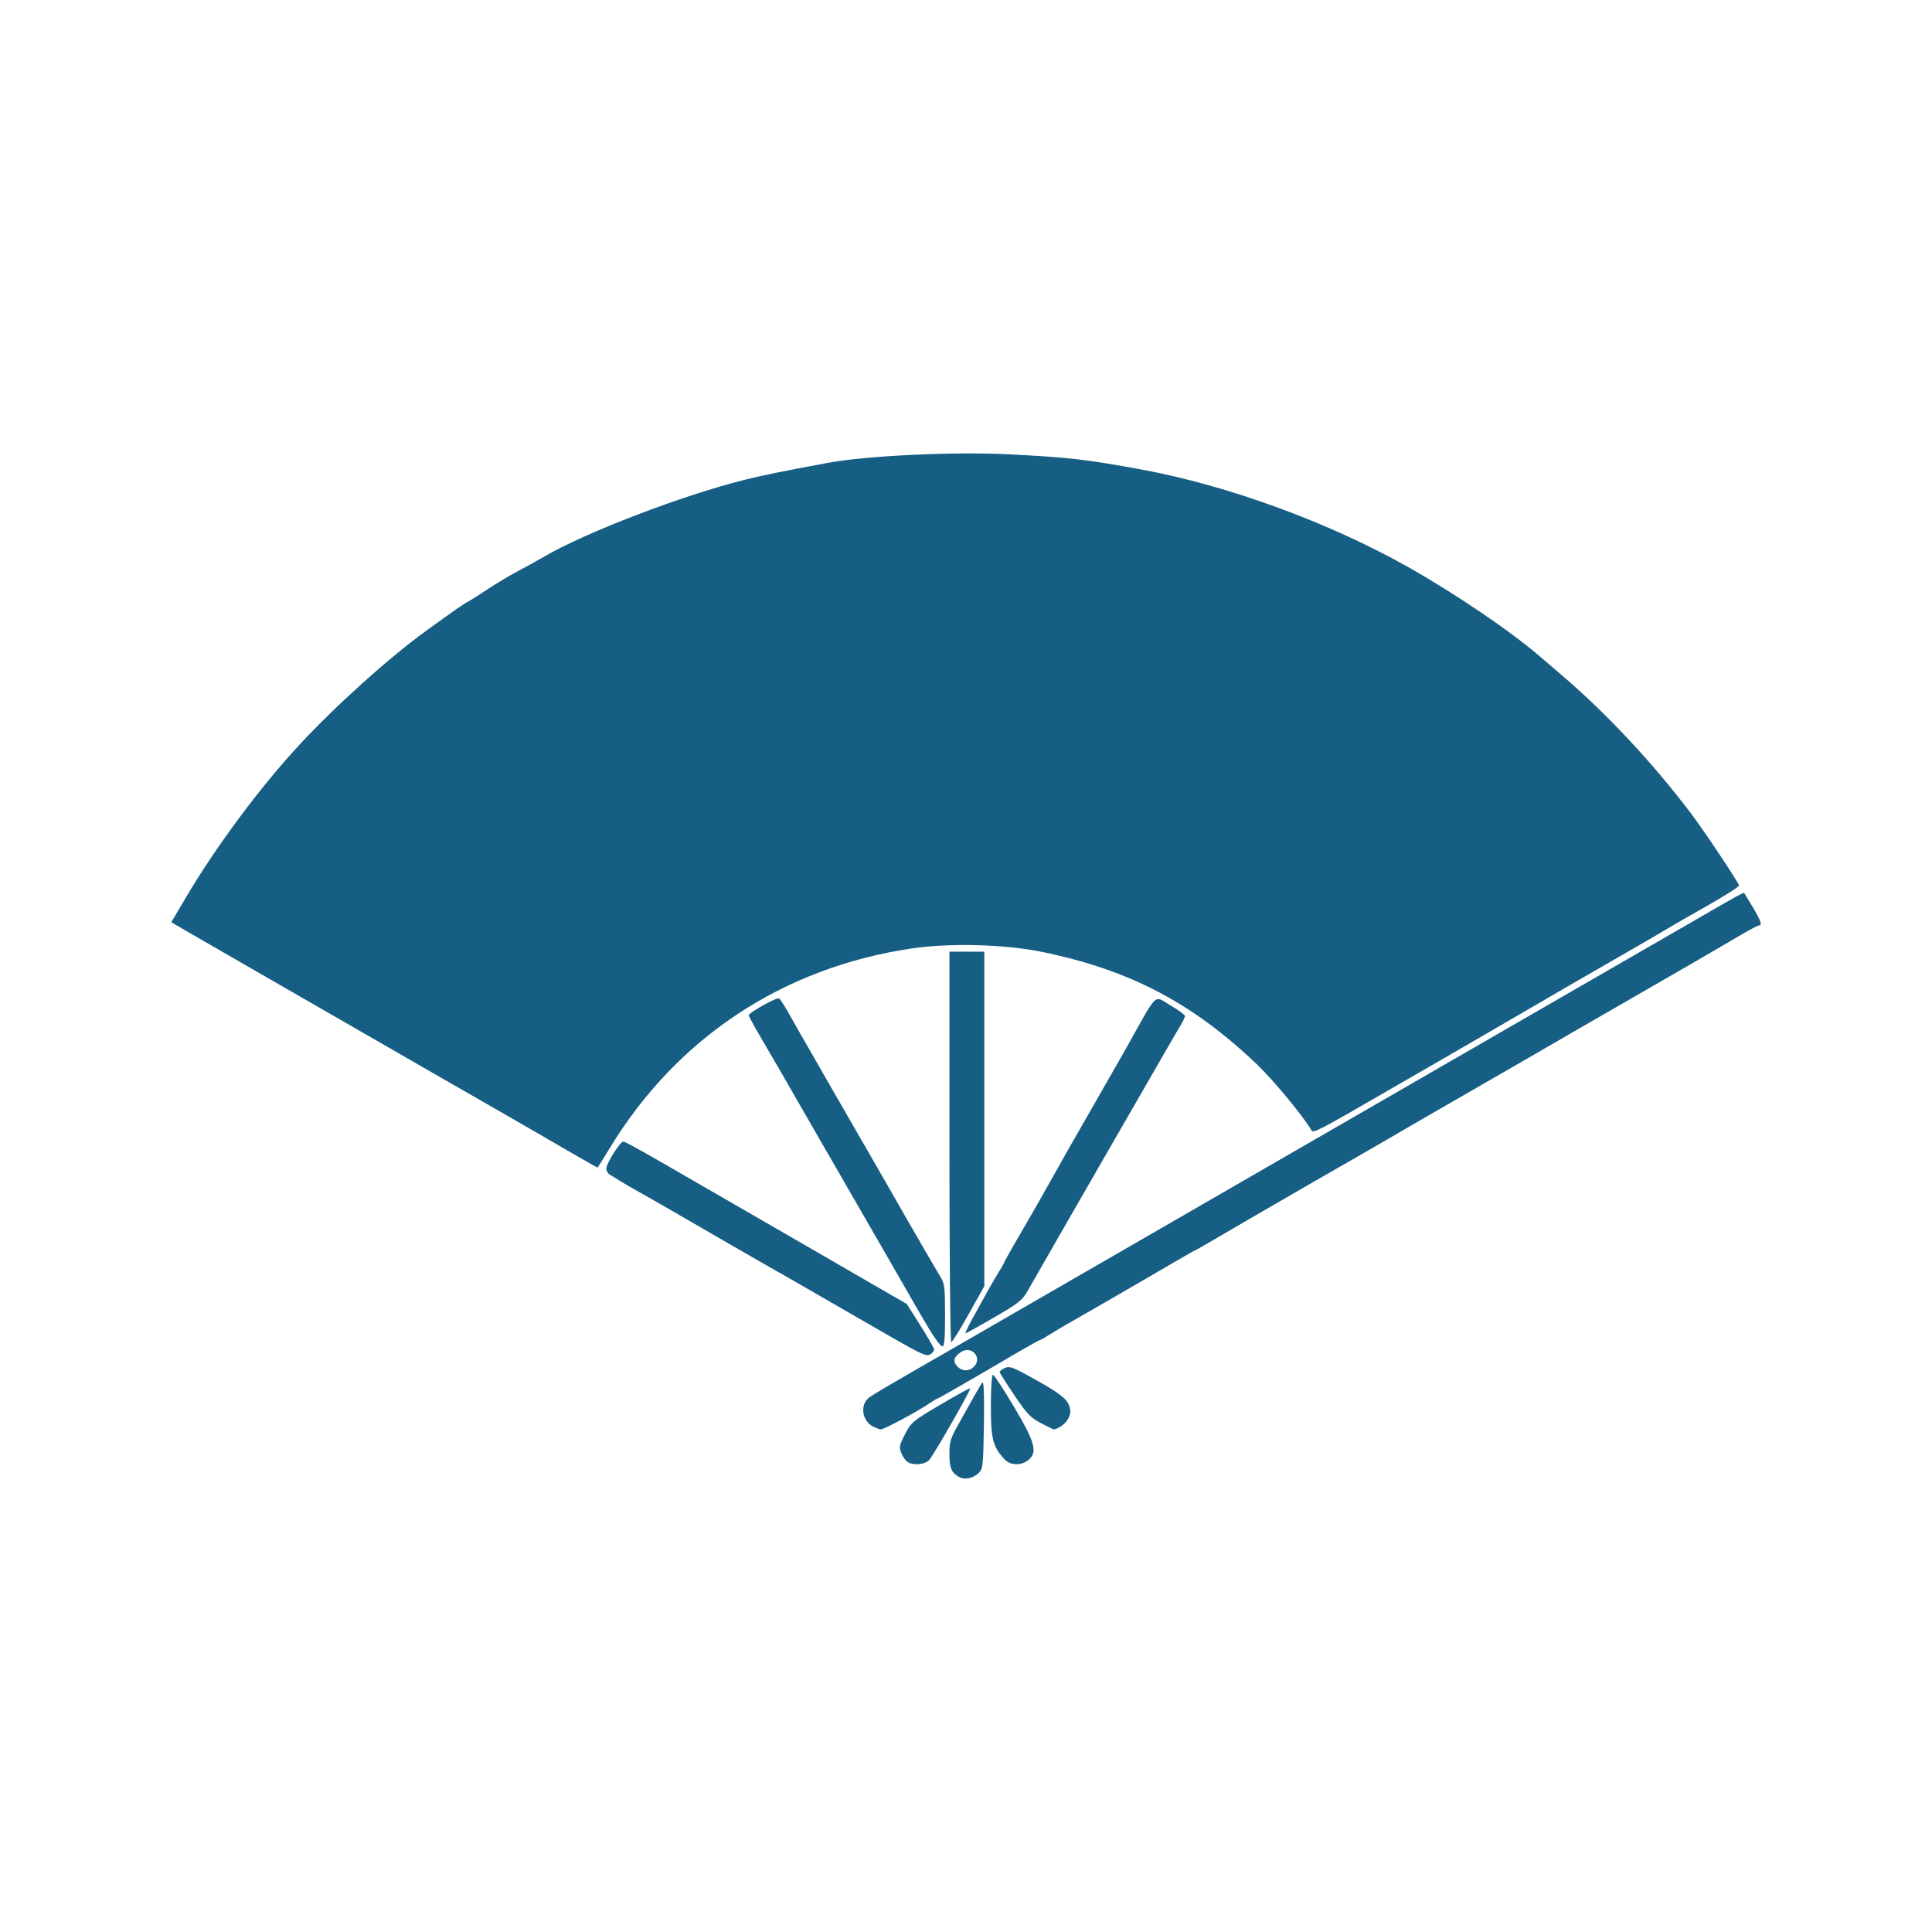 <?xml version="1.0" encoding="UTF-8" standalone="no"?>
<!-- Created with Inkscape (http://www.inkscape.org/) -->
<svg
   xmlns:svg="http://www.w3.org/2000/svg"
   xmlns="http://www.w3.org/2000/svg"
   version="1.0"
   width="688"
   height="688"
   id="svg2652">
  <defs
     id="defs2654" />
  <g
     id="layer1">
       <path
       d="M 341.594,525.997 C 338.794,524.432 338.098,522.793 338.098,517.767 C 338.098,513.353 338.465,512.193 341.615,506.641 C 343.549,503.233 346.039,498.788 347.148,496.765 C 348.257,494.742 349.491,492.737 349.89,492.309 C 350.34,491.827 350.525,497.489 350.376,507.242 C 350.156,521.75 350.019,523.068 348.584,524.476 C 346.581,526.441 343.563,527.098 341.594,525.997 z M 323.248,520.656 C 322.556,520.251 321.547,518.85 321.005,517.541 C 320.114,515.39 320.236,514.737 322.279,510.743 C 324.442,506.512 324.976,506.066 334.874,500.219 C 340.558,496.86 345.34,494.243 345.499,494.402 C 345.878,494.781 332.676,517.852 330.921,519.878 C 329.475,521.546 325.467,521.952 323.248,520.656 z M 357.734,519.69 C 353.54,515.128 352.857,512.465 352.857,500.671 C 352.857,494.166 353.162,489.591 353.597,489.591 C 354.004,489.591 357.37,494.699 361.078,500.942 C 368.65,513.693 369.584,517.188 366.158,519.962 C 363.646,521.996 359.739,521.87 357.734,519.69 z M 310.912,508.004 C 307.081,506.067 306.169,500.577 309.234,497.9 C 310.458,496.831 314.826,494.268 343.924,477.545 C 350.759,473.616 360.721,467.864 366.061,464.762 C 371.401,461.66 383.81,454.495 393.636,448.84 C 403.462,443.184 414.997,436.529 419.269,434.051 C 423.541,431.573 433.503,425.818 441.406,421.263 C 449.31,416.708 462.767,408.94 471.311,404 C 479.855,399.06 488.069,394.325 489.565,393.479 C 492.208,391.982 500.095,387.427 515.197,378.676 C 519.256,376.324 530.616,369.774 540.442,364.119 C 550.268,358.464 564.773,350.094 572.677,345.517 C 580.58,340.941 588.445,336.406 590.154,335.44 C 591.863,334.474 597.63,331.15 602.97,328.053 C 618.554,319.016 620.893,317.724 621.129,318.029 C 621.252,318.188 622.634,320.46 624.201,323.08 C 627.081,327.895 627.635,329.58 626.337,329.58 C 625.945,329.58 623.001,331.131 619.795,333.026 C 612.771,337.179 597.688,345.921 580.833,355.608 C 573.997,359.536 565.084,364.674 561.026,367.025 C 556.967,369.377 550.151,373.325 545.879,375.8 C 541.607,378.275 532.519,383.514 525.683,387.442 C 510.622,396.099 500.036,402.223 490.73,407.664 C 486.885,409.912 482.403,412.495 480.771,413.404 C 479.139,414.314 473.197,417.722 467.566,420.978 C 461.936,424.234 452.845,429.491 447.365,432.661 C 441.884,435.831 434.777,439.975 431.571,441.87 C 428.366,443.765 425.626,445.316 425.483,445.316 C 425.34,445.316 422.66,446.831 419.527,448.683 C 413.485,452.255 384.725,468.879 379.899,471.588 C 378.325,472.472 375.623,474.088 373.895,475.179 C 372.167,476.27 370.6,477.163 370.413,477.163 C 370.109,477.163 359.658,483.093 356.74,484.92 C 356.099,485.322 353.828,486.65 351.691,487.873 C 349.555,489.095 344.699,491.904 340.9,494.115 C 337.1,496.326 333.834,498.135 333.64,498.135 C 333.447,498.135 332.361,498.784 331.227,499.577 C 327.22,502.381 314.886,509.014 313.709,508.998 C 313.239,508.992 311.98,508.545 310.912,508.004 z M 346.981,486.539 C 349.847,483.372 345.883,479.062 342.277,481.425 C 339.641,483.152 339.204,484.702 340.843,486.513 C 342.598,488.452 345.239,488.464 346.981,486.539 z M 370.722,506.803 C 367.03,504.896 365.742,503.551 361.243,496.899 C 358.379,492.666 356.019,488.933 355.999,488.603 C 355.98,488.274 356.791,487.627 357.801,487.167 C 359.368,486.453 360.543,486.823 365.763,489.67 C 376.628,495.596 379.809,497.901 380.716,500.503 C 381.386,502.425 381.315,503.416 380.378,505.229 C 379.464,506.996 376.67,509.011 375.138,509.009 C 375.059,509.009 373.071,508.016 370.722,506.803 z M 318.605,476.835 C 312.451,473.311 302.698,467.694 296.931,464.351 C 286.107,458.079 278.134,453.502 273.231,450.748 C 271.68,449.877 265.979,446.601 260.562,443.469 C 255.146,440.336 246.051,435.076 240.353,431.781 C 234.654,428.485 228.362,424.89 226.371,423.79 C 224.38,422.691 221.876,421.23 220.806,420.543 C 219.736,419.857 218.163,418.896 217.31,418.408 C 216.402,417.889 215.836,416.846 215.944,415.89 C 216.171,413.88 220.907,406.507 221.974,406.504 C 222.401,406.503 227.644,409.331 233.625,412.788 C 239.606,416.246 252.539,423.707 262.365,429.368 C 272.191,435.03 284.949,442.396 290.717,445.738 C 296.484,449.08 306.089,454.639 312.062,458.092 L 322.921,464.369 L 327.791,472.063 C 330.47,476.294 332.661,480.137 332.661,480.603 C 332.661,481.069 332.016,481.853 331.227,482.345 C 330.016,483.101 328.053,482.244 318.605,476.835 z M 330.992,473.453 C 329.005,470.153 326.638,466.118 325.731,464.486 C 324.824,462.853 321.413,456.911 318.152,451.281 C 314.891,445.651 309.009,435.451 305.081,428.616 C 301.153,421.781 295.273,411.581 292.015,405.951 C 288.757,400.321 285.434,394.553 284.63,393.135 C 281.843,388.218 274.186,374.989 270.421,368.588 C 268.34,365.051 266.637,361.89 266.637,361.565 C 266.637,360.621 276.613,355.046 277.415,355.541 C 277.814,355.788 279.276,358 280.664,360.456 C 282.052,362.913 283.781,365.971 284.505,367.253 C 286.47,370.727 305.94,404.583 312.728,416.327 C 315.982,421.957 319.359,427.837 320.233,429.393 C 323.105,434.507 333.169,451.862 334.871,454.637 C 336.371,457.082 336.539,458.468 336.542,468.424 C 336.544,476.774 336.306,479.488 335.574,479.473 C 335.04,479.462 332.978,476.753 330.992,473.453 z M 338.098,408.42 L 338.098,338.901 L 344.312,338.901 L 350.526,338.901 L 350.526,398.452 L 350.526,458.003 L 344.958,467.971 C 341.895,473.454 339.099,477.94 338.744,477.94 C 338.389,477.94 338.098,446.656 338.098,408.42 z M 346.295,469.589 C 347.892,466.706 350.255,462.424 351.546,460.074 C 352.838,457.725 354.71,454.498 355.706,452.905 C 356.702,451.311 357.517,449.876 357.517,449.715 C 357.517,449.554 359.32,446.314 361.523,442.515 C 368.449,430.57 370.792,426.476 374.592,419.683 C 379.84,410.3 380.374,409.361 390.28,392.109 C 395.186,383.564 400.08,375.001 401.156,373.078 C 412.622,352.596 410.687,354.447 416.864,358.059 C 419.665,359.698 421.963,361.388 421.97,361.815 C 421.976,362.243 421.232,363.816 420.316,365.311 C 419.4,366.806 417.996,369.19 417.195,370.609 C 416.393,372.028 413.072,377.795 409.813,383.425 C 406.554,389.056 399.97,400.478 395.183,408.809 C 390.396,417.139 382.351,431.121 377.306,439.879 C 372.26,448.637 367.176,457.515 366.007,459.608 C 364.108,463.008 362.833,464.023 354.054,469.123 C 348.649,472.263 344.039,474.833 343.81,474.833 C 343.58,474.833 344.699,472.473 346.295,469.589 z M 206.811,412.443 C 203.616,410.597 195.235,405.743 188.186,401.656 C 181.137,397.569 173.971,393.444 172.262,392.49 C 170.553,391.535 163.563,387.527 156.727,383.582 C 149.892,379.637 137.308,372.389 128.764,367.477 C 92.936,346.877 70.97,334.227 66.142,331.412 L 61,328.415 L 66.277,319.483 C 76.997,301.335 92.66,280.281 106.699,265.147 C 119.784,251.041 138.771,233.993 152.14,224.344 C 162.341,216.982 165.292,214.928 166.445,214.39 C 167.081,214.092 170.223,212.104 173.427,209.971 C 176.631,207.838 181.558,204.889 184.375,203.418 C 187.193,201.946 191.329,199.662 193.568,198.342 C 208.225,189.7 243.427,176.214 265.472,170.796 C 272.322,169.113 277.342,168.09 294.6,164.861 C 308.397,162.279 339.686,160.788 359.218,161.782 C 380.505,162.865 386.685,163.573 406.452,167.197 C 437.224,172.839 473.362,186.064 501.604,202.018 C 518.257,211.424 537.794,224.679 548.233,233.652 C 550.719,235.788 554.351,238.901 556.306,240.57 C 572.075,254.035 588.7,271.823 602.108,289.578 C 606.952,295.992 619.282,314.488 619.282,315.341 C 619.282,315.778 614.126,319.053 607.825,322.618 C 601.523,326.184 595.144,329.86 593.649,330.787 C 592.154,331.715 584.988,335.882 577.726,340.048 C 570.463,344.214 562.249,348.947 559.472,350.565 C 542.129,360.673 511.273,378.585 508.983,379.874 C 507.488,380.716 501.895,383.935 496.555,387.028 C 469.303,402.812 467.658,403.674 467.014,402.523 C 464.464,397.967 453.566,384.735 447.879,379.292 C 424.771,357.173 402.359,345.406 371.11,338.984 C 357.848,336.258 338.278,335.738 324.694,337.749 C 278.668,344.564 240.784,369.698 216.876,409.279 C 214.71,412.865 212.866,415.8 212.779,415.8 C 212.692,415.8 210.006,414.289 206.811,412.443 z"
       id="path3982"
       style="fill:#165e83" />
  </g>
</svg>